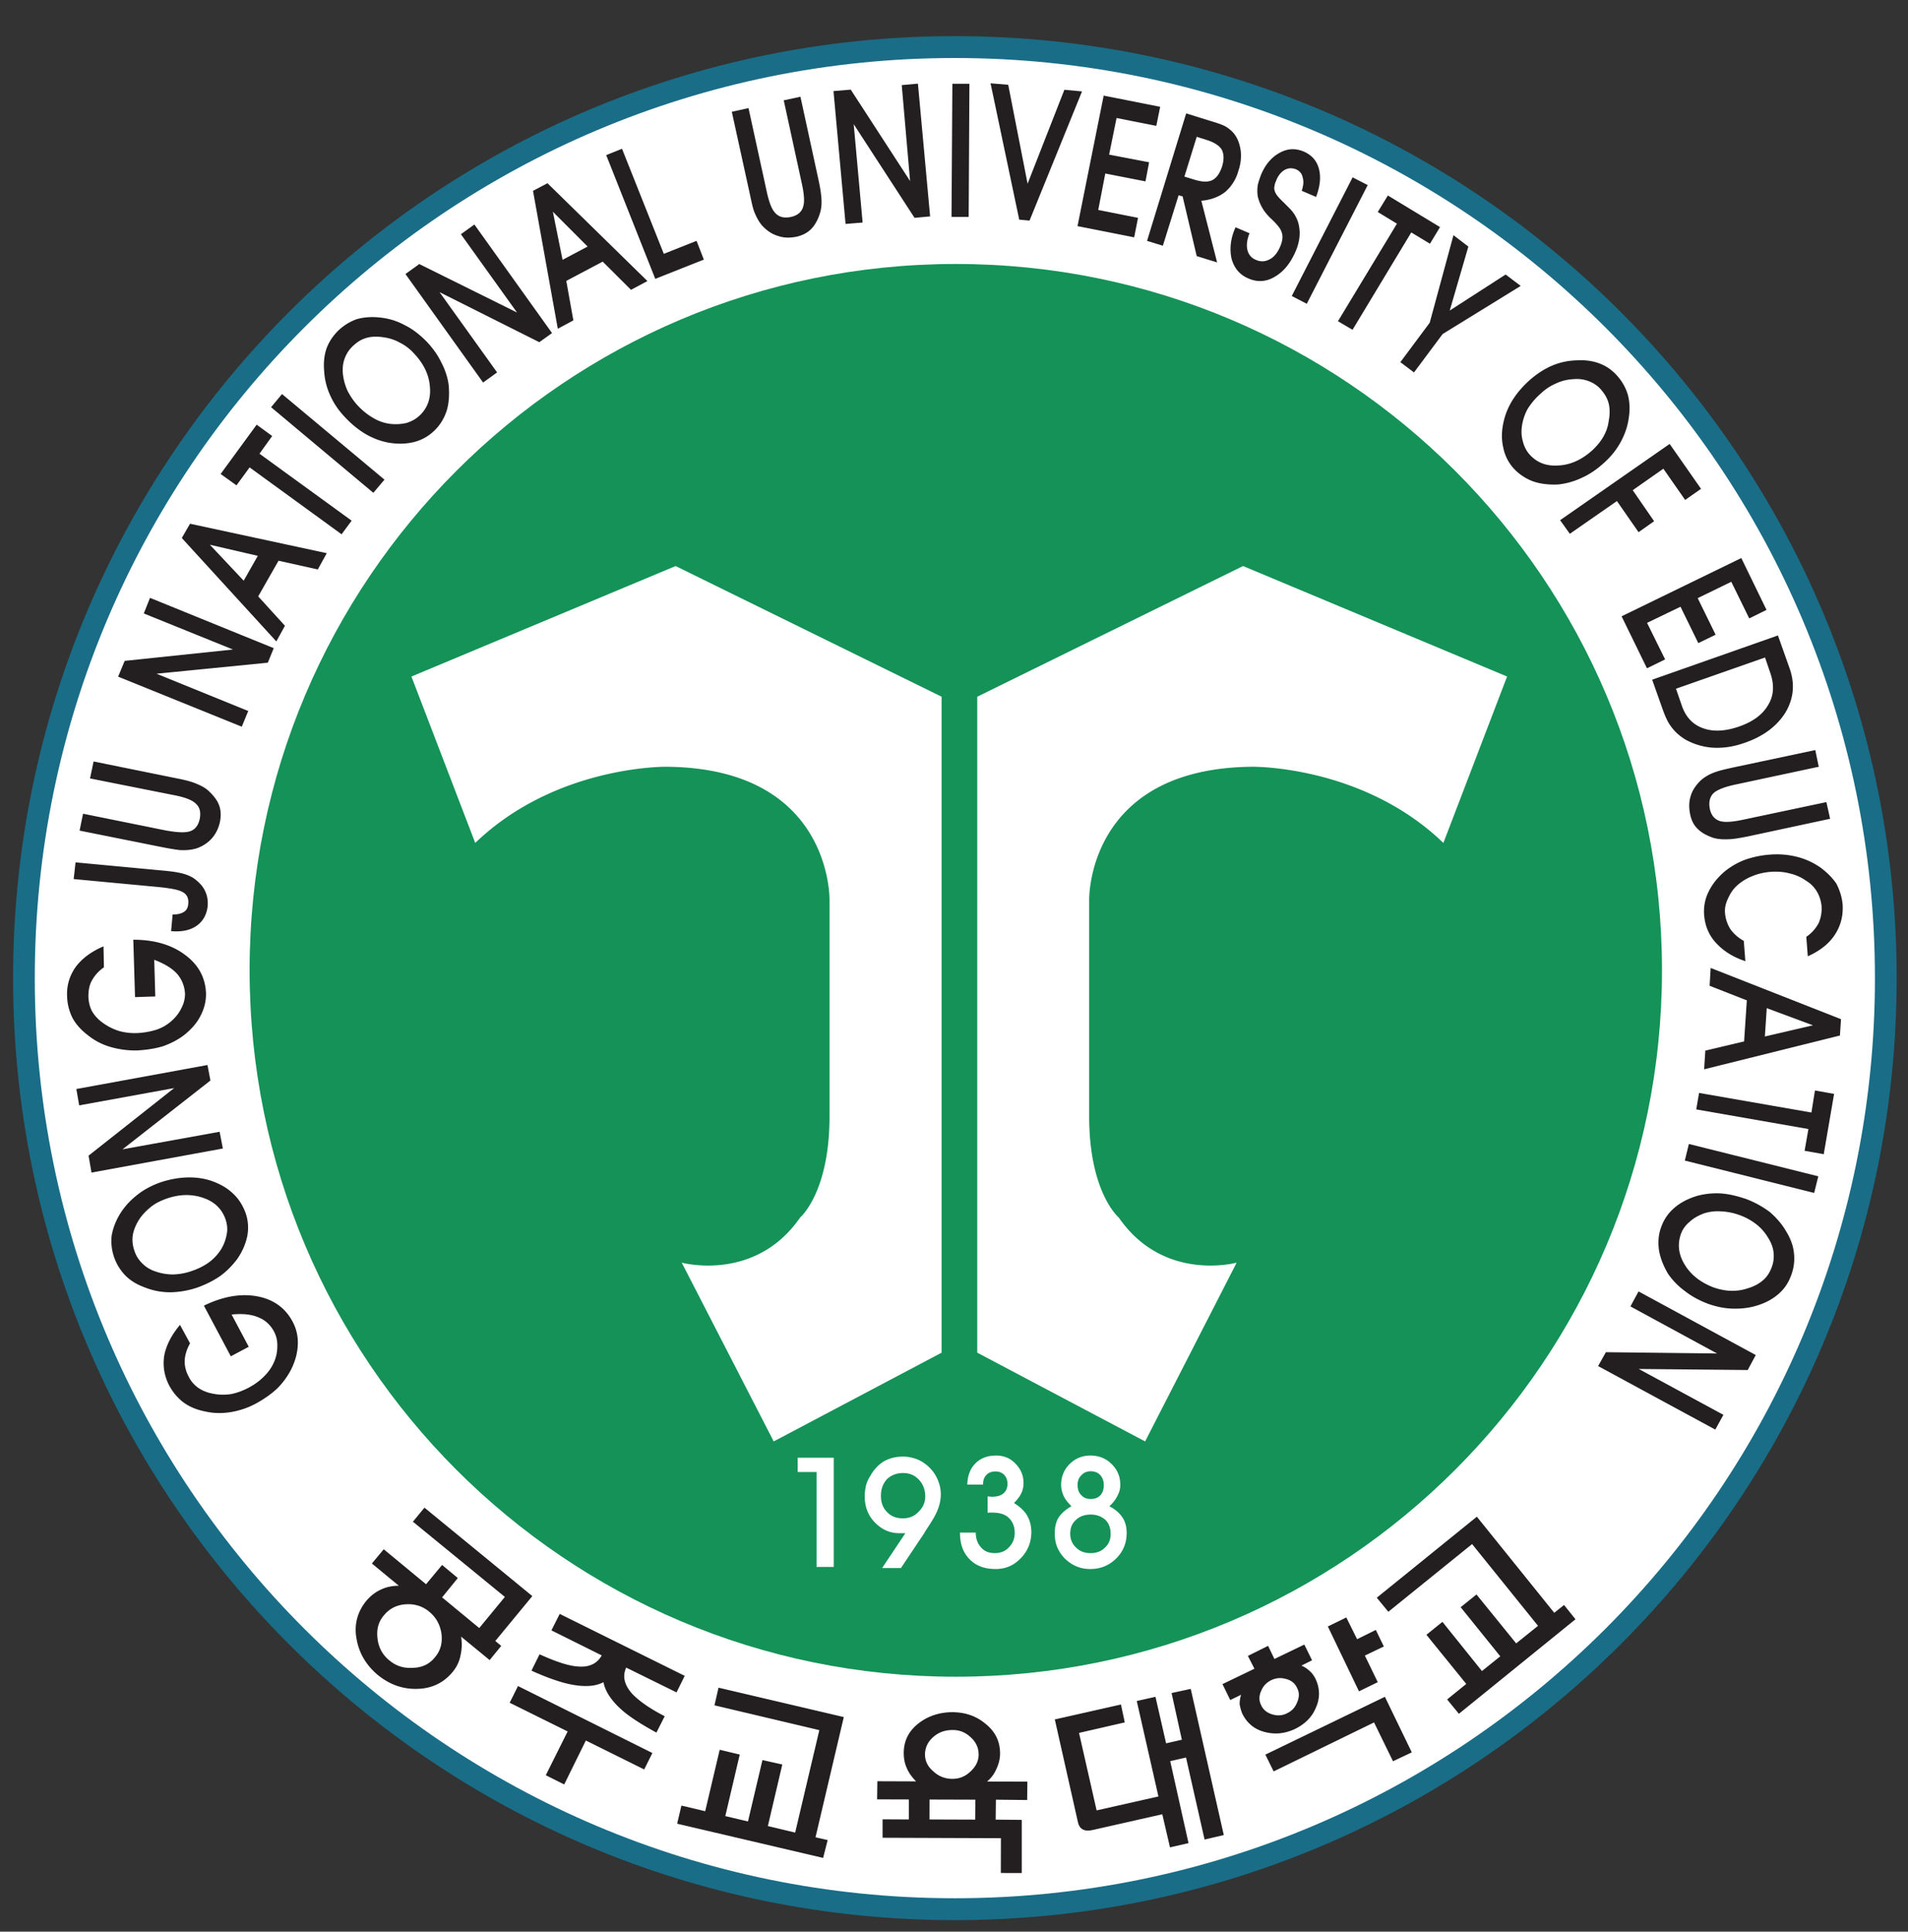 <svg xmlns="http://www.w3.org/2000/svg" xml:space="preserve" width="698.656" height="707.187" viewBox="47.636 269.405 698.656 707.187"><rect x="47.636" y="269.405" width="698.656" height="707.187" fill="#333333" stroke="none"/><path d="M261.58 207.026v25.803h-5.128v3.892h9.798v-29.695h-4.67zM279.398 206.691l6.326 9.508h-1.618c-2.615 0-4.853.984-6.697 2.957-1.84 1.955-2.768 4.33-2.768 7.122 0 .921.115 1.842.358 2.768.261.952.652 1.842 1.183 2.691.947 1.727 2.178 3.047 3.677 3.954 1.51.896 3.247 1.34 5.238 1.34 1.366 0 2.658-.254 3.91-.774a10.693 10.693 0 0 0 3.338-2.273 10.859 10.859 0 0 0 2.216-3.395c.522-1.238.782-2.483.782-3.765 0-1.7-.428-3.459-1.303-5.294-.53-1.096-1.56-2.811-3.092-5.102v-.072l-6.454-9.665h-5.096m9.97 24.087c-1.167 1.189-2.577 1.797-4.247 1.797-1.756 0-3.201-.57-4.3-1.687-1.136-1.131-1.708-2.642-1.708-4.508 0-1.839.537-3.313 1.633-4.43 1.074-1.13 2.494-1.708 4.252-1.708 1.751 0 3.203.604 4.37 1.796 1.161 1.162 1.741 2.527 1.741 4.112 0 1.881-.58 3.405-1.742 4.628zM304.901 216.37c0-1.669.47-3.026 1.409-4.068.964-1.03 2.195-1.556 3.706-1.556 1.563 0 2.856.547 3.885 1.632 1.028 1.027 1.55 2.323 1.55 3.885 0 1.801-.533 3.173-1.613 4.132-1.055.958-2.565 1.428-4.545 1.428h-.565c-.242 0-.452-.038-.642-.09v4.463c.19-.046.38-.046.559-.046.14-.03.298-.036.47-.036 1.466 0 2.559.305 3.293.915.732.577 1.113 1.446 1.113 2.576 0 1.01-.319 1.828-.946 2.47-.603.609-1.379.907-2.299.907-1.06 0-1.896-.28-2.493-.875-.61-.61-.917-1.5-.917-2.687h-4.308c.084 2.459.844 4.388 2.298 5.814 1.402 1.38 3.23 2.078 5.529 2.078 2.08 0 3.845-.73 5.28-2.21 1.436-1.479 2.14-3.238 2.14-5.268 0-1.03-.185-1.955-.553-2.762-.393-.876-1.042-1.757-1.93-2.652 1.516-.947 2.679-2.083 3.466-3.397.75-1.307 1.143-2.805 1.143-4.513 0-2.805-.94-5.179-2.813-7.128-1.858-1.968-4.13-2.958-6.854-2.958-2.99 0-5.34.876-7.052 2.628-1.772 1.763-2.654 4.201-2.654 7.318h4.343zM327.269 220.223c.725 1.245 1.942 2.343 3.63 3.288-.963.953-1.688 1.918-2.14 2.883a6.705 6.705 0 0 0-.665 2.931c0 2.222.761 4.103 2.299 5.65 1.546 1.561 3.439 2.337 5.68 2.337 2.259 0 4.176-.762 5.743-2.286 1.537-1.562 2.325-3.48 2.325-5.745 0-1.06-.242-2.03-.725-2.926-.462-.953-1.198-1.891-2.209-2.844 1.665-.863 2.877-1.916 3.632-3.16.7-1.143 1.053-2.528 1.053-4.126 0-2.792-.979-5.13-2.913-7.008-1.924-1.854-4.267-2.793-7.026-2.793-2.585 0-4.826.94-6.742 2.793-1.954 1.903-2.921 4.177-2.921 6.817 0 1.65.33 3.059.979 4.189m6.246 6.36c.628-.73 1.505-1.078 2.602-1.078 1.136 0 2.019.329 2.647.99.629.673.947 1.586.947 2.78 0 1.13-.345 2.044-1.03 2.767-.659.66-1.497.978-2.526.978-1.047 0-1.912-.336-2.562-1.028-.675-.673-1.03-1.562-1.03-2.641 0-1.156.316-2.082.952-2.768m-1.397-14.295c1.04-1.016 2.355-1.542 3.929-1.542 1.683 0 3.028.54 4.057 1.588.99.99 1.493 2.215 1.493 3.637 0 1.554-.477 2.798-1.404 3.745-1.01 1.002-2.343 1.505-4.02 1.505-1.756 0-3.154-.49-4.145-1.467-.97-.914-1.445-2.152-1.445-3.707 0-1.474.506-2.723 1.535-3.759zM169.517 405.133l-17.329 45.22 71.848 30.014 72.28-35.5v-178.37l-45.649-24.083-24.937 48.61s19.866-5.498 32.125 12.25c-.004 0 8.02 6.761 8.02 27.479v58.74s.857 35.93-44.378 36.349c0 0-30.005.421-51.98-20.71zM432.827 405.133l17.33 45.22-71.842 30.014-72.273-35.5v-178.37l45.639-24.083 24.933 48.61s-19.867-5.498-32.119 12.25c0 0-8.022 6.761-8.022 27.479v58.74s-.85 35.93 44.369 36.349c0 0 30.012.421 51.985-20.71z" style="fill:#fff;fill-opacity:1;fill-rule:nonzero;stroke:none" transform="matrix(1.333 0 0 -1.333 0 1122.52)"/><path d="M556.743 371.358c0-142.883-115.84-258.725-258.743-258.725-142.83 0-258.673 115.842-258.673 258.725 0 142.866 115.843 258.715 258.673 258.715 142.902 0 258.743-115.85 258.743-258.715z" style="fill:#196d87;fill-opacity:1;fill-rule:nonzero;stroke:none" transform="matrix(1.333 0 0 -1.333 0 1122.52)"/><path d="M550.777 371.358c0-139.582-113.151-252.713-252.777-252.713-139.514 0-252.71 113.13-252.71 252.713 0 139.578 113.196 252.704 252.71 252.704 139.626 0 252.777-113.125 252.777-252.704z" style="fill:#fff;fill-opacity:1;fill-rule:nonzero;stroke:none" transform="matrix(1.333 0 0 -1.333 0 1122.52)"/><path d="M492.278 373.538c0-107.193-86.845-194.054-194.005-194.054-107.13 0-193.97 86.86-193.97 194.054 0 107.115 86.84 193.958 193.97 193.958 107.16 0 194.005-86.843 194.005-193.958z" style="fill:#149257;fill-opacity:1;fill-rule:nonzero;stroke:none" transform="matrix(1.333 0 0 -1.333 0 1122.52)"/><path d="M91.745 281.4c5.255 2.552 10.162 3.403 14.693 2.552 4.412-.838 7.681-3.161 9.684-6.963a12.057 12.057 0 0 0 1.421-6.265c-.078-2.183-.643-4.392-1.754-6.69a20.722 20.722 0 0 0-3.828-5.307c-1.717-1.625-3.653-2.957-5.808-4.152-2.224-1.205-4.64-2.03-7.013-2.41-2.413-.394-4.771-.357-7.053.178-2.297.443-4.214 1.244-5.84 2.405-1.622 1.2-2.957 2.734-4.027 4.716-1.361 2.627-1.822 5.407-1.361 8.276.558 2.818 2.011 5.638 4.322 8.38l2.758-5.072c-.914-1.606-1.384-3.212-1.47-4.716-.04-1.523.318-2.997 1.12-4.469.62-1.262 1.486-2.215 2.581-3.022a10.153 10.153 0 0 1 4.005-1.6c1.58-.353 3.257-.38 4.965-.14 1.688.319 3.294.935 4.852 1.74 1.58.844 3.025 1.853 4.227 3.079a12.484 12.484 0 0 1 2.768 3.917c.638 1.459.926 2.889.926 4.406.048 1.516-.269 2.855-.907 4.049-.98 1.827-2.431 3.16-4.234 3.871-2.047.889-4.446 1.09-7.415.8l4.707-8.861-4.924-2.616-7.395 13.914zM82.531 285.07c-2.428 0-4.786.444-7.008 1.331-2.183.801-3.964 1.874-5.325 3.252a13.763 13.763 0 0 0-3.094 4.982c-.696 2.012-.909 3.969-.696 5.973.34 1.994 1.095 4.005 2.281 5.96 1.242 2.025 2.842 3.764 4.711 5.218 1.875 1.505 4.117 2.674 6.525 3.51 2.403.8 4.9 1.244 7.23 1.314 2.186.069 4.462-.222 6.455-.875 2.457-.832 4.444-1.949 6.04-3.46 1.65-1.498 2.784-3.345 3.527-5.37.752-2.119.887-4.252.482-6.43-.467-2.14-1.333-4.234-2.831-6.367-1.314-1.712-2.828-3.3-4.692-4.632-1.888-1.296-4.032-2.338-6.346-3.157a24.75 24.75 0 0 0-7.259-1.25m10.486 8.145a12.972 12.972 0 0 1 3.326 3.472c.883 1.383 1.368 2.743 1.657 4.232.314 1.468.136 2.806-.29 4.14-.983 2.844-2.979 4.856-6.093 5.922-3.189 1.117-6.53 1.067-10.179-.203-1.538-.56-3.033-1.27-4.159-2.184-1.274-1.003-2.362-2.132-3.213-3.364-1.015-1.575-1.618-3.072-1.84-4.417-.226-1.404-.086-2.793.422-4.303a8.306 8.306 0 0 1 2.072-3.404c.978-1.028 2.196-1.803 3.673-2.297a14.672 14.672 0 0 1 4.897-.838c1.736.056 3.408.355 5.008.907 1.736.579 3.361 1.365 4.72 2.337zM96.955 324.558 60.87 317.95l-.803 4.646 23.508 18.56-26.088-4.749-.778 4.49 36.019 6.594.816-4.254-24.15-18.902 26.673 4.824.888-4.601zM72.352 381.901c5.837 0 10.579-1.412 14.25-4.18 3.673-2.717 5.543-6.234 5.723-10.49.048-2.221-.488-4.315-1.545-6.296-.927-1.865-2.482-3.65-4.513-5.256-1.714-1.296-3.602-2.267-5.811-3.047-2.156-.648-4.552-1.003-7.056-1.142a24.761 24.761 0 0 0-7.25.94 17.718 17.718 0 0 0-6.28 3.249c-1.872 1.428-3.295 3.008-4.243 4.787-.85 1.738-1.412 3.738-1.46 5.896-.148 3.028.717 5.745 2.408 8.131 1.74 2.285 4.226 4.157 7.595 5.587l.112-5.771a10.262 10.262 0 0 1-3.32-3.643c-.713-1.276-.955-2.788-.936-4.412.041-1.428.355-2.716.936-3.898.714-1.244 1.644-2.272 2.892-3.185a15.591 15.591 0 0 1 4.455-2.293c1.622-.482 3.25-.666 5.03-.614 1.848.063 3.577.405 5.187.863 1.65.545 3.05 1.339 4.227 2.379 1.182 1.023 2.136 2.19 2.787 3.562a8.193 8.193 0 0 1 1.015 4.011c-.127 2.047-.815 3.875-2.136 5.411-1.418 1.578-3.494 2.819-6.318 3.899l.292-10.072-5.565-.176-.476 15.76zM85.162 400.251c1.536-.313 2.825-.85 3.802-1.473 1.333-.983 2.359-2.008 3.009-3.294.682-1.338.914-2.734.816-4.315-.267-2.34-1.242-4.166-3.044-5.44-1.758-1.242-4.168-1.724-7.008-1.466l.416 4.566c1.384 0 2.387.244 3.095.713.777.47 1.143 1.242 1.2 2.245.164 1.6-.423 2.74-1.87 3.368-1.025.514-3.152.9-6.363 1.225l-23.242 2.182.515 4.584 23.778-2.231c2.062-.18 3.741-.396 4.896-.664zM58.55 416.508l22.756-4.6c3.008-.533 5.122-.666 6.493-.26 1.524.445 2.476 1.689 2.834 3.602.315 1.823-.07 3.209-1.31 4.209-1.045.914-3.075 1.65-6.071 2.203l-22.788 4.539.98 4.659 22.623-4.593c2.18-.419 3.852-.84 4.986-1.269 1.51-.578 2.784-1.2 3.736-2 1.459-1.336 2.497-2.58 3.04-3.942.567-1.336.656-2.872.371-4.558-.371-1.876-1.114-3.387-2.165-4.636-1.081-1.242-2.513-2.266-4.379-2.894-1.358-.398-2.869-.531-4.494-.446-1.095.119-2.63.359-4.896.803l-22.668 4.546.952 4.637zM102.15 440.41l-33.962 13.747 1.804 4.33 29.74 3.117-24.497 9.908 1.707 4.284 33.99-13.818-1.624-3.99-30.57-3.028 25.19-10.238-1.777-4.313zM114.008 468.125l-2.364-4.3-25.967 28.405 2.262 3.923 37.558-8.09-2.467-4.469-10.78 2.4-5.588-9.791 7.346-8.078m-20.62 22.258 9.286-9.87 3.88 6.822-13.166 3.048zM129.566 493.255l-25.263 18.373-3.606-4.932-4.354 3.123 9.902 13.54 4.262-3.115-3.49-4.855 25.313-18.394-2.764-3.74zM138.291 504.646l-28.088 23.511 3.002 3.612 28.148-23.508-3.062-3.615zM126.56 531.15a18.272 18.272 0 0 0-1.776 6.941c-.2 2.199 0 4.275.644 6.192.676 1.815 1.767 3.47 3.234 4.919a14.242 14.242 0 0 0 5.07 3.133c1.914.532 4.047.713 6.365.451 2.339-.23 4.61-.895 6.7-2.035 2.183-1.047 4.119-2.564 5.975-4.409 1.802-1.847 3.21-3.843 4.222-5.944 1.046-1.996 1.739-4.139 2.003-6.23.2-2.561.1-4.805-.556-6.97-.688-2.088-1.765-3.894-3.338-5.424-1.62-1.58-3.47-2.627-5.658-3.189-2.133-.514-4.38-.58-6.924-.175-2.154.403-4.139 1.13-6.182 2.273-2.008 1.177-3.875 2.675-5.542 4.427-1.812 1.848-3.233 3.828-4.238 6.04m11.823-6.015a11.724 11.724 0 0 1 4.548-1.555 13.054 13.054 0 0 1 4.517.264c1.397.444 2.622 1.117 3.606 2.076 2.177 2.062 3.116 4.786 2.754 8.077-.281 3.284-1.825 6.293-4.471 9.058a12.892 12.892 0 0 1-3.845 2.871c-1.338.756-2.9 1.226-4.343 1.429-1.804.267-3.41.241-4.809-.184-1.352-.383-2.5-1.11-3.678-2.232a8.53 8.53 0 0 1-2.2-3.29c-.536-1.359-.666-2.78-.536-4.314.18-1.627.599-3.209 1.354-4.836.828-1.514 1.743-2.873 2.942-4.11 1.292-1.34 2.654-2.412 4.161-3.254zM168.444 534.93l-21.331 29.802 3.803 2.744 26.846-13.313-15.417 21.502 3.706 2.667 21.328-29.818-3.494-2.504-27.4 13.742 15.806-22.045-3.847-2.777zM193.237 552.001l-4.275-2.297-6.81 37.875 3.982 2.091 27.448-26.865-4.507-2.412-7.773 7.748-10.007-5.298L193.237 552m-5.633 29.85 2.669-13.216 6.882 3.647-9.551 9.568zM215.736 563.401l-13.475 33.995 4.342 1.738 11.482-28.859 8.992 3.568 2.003-5.148-13.344-5.294zM241.35 610.31l4.96-22.718c.622-2.93 1.351-4.96 2.296-5.983.995-1.2 2.505-1.616 4.477-1.18 1.729.397 2.887 1.342 3.291 2.853.422 1.333.24 3.52-.404 6.43l-4.944 22.73 4.588.984 4.916-22.622c.47-2.092.721-3.762.826-5.028.134-1.63.024-3.046-.356-4.255-.529-1.797-1.356-3.269-2.354-4.339-1.01-1.073-2.38-1.78-4.012-2.183-1.917-.378-3.608-.36-5.125.18-1.688.486-3.068 1.422-4.4 2.844-.935 1.073-1.623 2.387-2.247 3.964-.338.936-.69 2.536-1.158 4.764l-4.944 22.546 4.59 1.013zM268.012 578.493l-3.317 36.488 4.738.397 16.301-25.1-2.292 26.347 4.447.4 3.345-36.462-4.275-.395-16.714 25.724 2.448-27.018-4.681-.381zM297.111 580.41l.24 36.574h4.681l-.205-36.574h-4.716zM315.717 579.67l-7.878 37.447 4.854-.406 5.32-27.174 10.105 25.802 4.85-.447-14.42-35.478-2.831.257zM331.725 577.892l7.186 35.845 15.52-3.079-1.06-5.23-10.92 2.159-2.045-10.058 10.984-2.104-.99-5.243-11.046 2.158-1.935-10.005 10.93-2.167-1.059-5.354-15.565 3.078zM372.31 587.284c-1.776-1.375-3.94-2.196-6.569-2.428l4.335-16.935-5.604 1.736-3.878 16.408-1.105.289-4.318-13.844-4.34 1.333 10.745 35.009 6.793-2.116c1.668-.483 2.888-.927 3.713-1.307a8.842 8.842 0 0 0 2.652-2.153c.985-1.256 1.537-2.763 1.81-4.615a12.402 12.402 0 0 0-.615-5.536 11.703 11.703 0 0 0-3.618-5.84m-.965 11.609c-.679 1.13-2.059 1.968-3.929 2.6l-2.945.931-3.383-10.929 2.806-.866c2.092-.623 3.579-.69 4.81-.134 1.174.575 2.037 1.755 2.69 3.65.631 1.955.56 3.559-.05 4.748zM378.975 575.931c-.697-1.777-.9-3.285-.57-4.608.328-1.288 1.077-2.183 2.296-2.688 1.315-.59 2.553-.53 3.777.127 1.2.582 2.128 1.739 2.863 3.38.75 1.701.888 3.13.386 4.262-.258.826-1.12 1.888-2.595 3.32a14.058 14.058 0 0 0-2.299 2.611c-.78 1.214-1.286 2.417-1.58 3.664-.16.841-.16 1.828-.064 2.863.162.964.515 1.942.896 2.996 1.195 2.944 2.952 4.96 5.155 6.16 2.12 1.196 4.318 1.332 6.678.333 2.145-.955 3.503-2.463 4.099-4.627.61-2.203.382-4.809-.754-7.815l-3.943 1.683c.469 1.432.598 2.657.241 3.723-.19 1.025-.85 1.742-1.769 2.158-1.124.444-2.14.403-3.148-.136-.953-.531-1.848-1.59-2.356-2.978-.24-.533-.4-.984-.425-1.377a2.268 2.268 0 0 1 .025-1.39c.16-.53.489-1.104.983-1.683.331-.364.82-.888 1.576-1.602l1.63-1.644c1.441-1.479 2.355-3.303 2.577-5.3.298-2.024-.062-4.193-1.03-6.44-1.414-3.252-3.292-5.544-5.672-6.918-2.354-1.432-4.826-1.566-7.281-.49-2.4 1.013-3.872 2.806-4.603 5.342-.602 2.603-.361 5.568 1.074 8.718l3.833-1.644zM390.58 558.694l16.717 32.596 4.146-2.13-16.739-32.596-4.125 2.13zM403.274 551.78l16.198 26.783-5.269 3.208 2.78 4.536 14.323-8.68-2.757-4.567-5.14 3.096-16.137-26.738-3.998 2.362zM424.157 537.707l-3.745 2.825 8.063 10.825 6.523 24.044 4.093-3.12-5.121-17.582 15.362 9.902 4.138-3.132-21.454-13.225-7.859-10.537zM461.994 539.535c2.254.959 4.59 1.45 6.99 1.494 2.234.137 4.342-.17 6.168-.875 1.855-.707 3.473-1.837 4.818-3.358 1.38-1.555 2.368-3.314 2.941-5.255.5-1.915.614-4.044.24-6.367-.311-2.312-1.097-4.538-2.254-6.655-1.174-2.118-2.667-3.98-4.626-5.716-1.962-1.781-3.936-3.115-6.062-4.053a19.923 19.923 0 0 0-6.343-1.806c-2.555-.128-4.887.114-6.963.831a13.696 13.696 0 0 0-5.351 3.558 11.935 11.935 0 0 0-2.87 5.722c-.507 2.135-.507 4.47.072 7.01.443 2.07 1.276 4.092 2.45 6.006 1.226 1.968 2.804 3.79 4.626 5.433 1.919 1.698 3.961 3.075 6.164 4.03m-6.467-11.593c-.877-1.47-1.359-2.98-1.658-4.542-.26-1.539-.247-3.075.16-4.5.342-1.446.964-2.694 1.853-3.697 2.017-2.263 4.62-3.292 7.984-3.047 3.32.175 6.399 1.577 9.286 4.177 1.157 1.082 2.21 2.319 2.992 3.663.826 1.446 1.294 2.824 1.502 4.388.337 1.752.337 3.384 0 4.758-.333 1.36-1.039 2.603-2.062 3.78-.85 1.034-1.941 1.78-3.249 2.32a9.169 9.169 0 0 1-4.26.63c-1.606-.076-3.242-.409-4.855-1.17a13.993 13.993 0 0 1-4.24-2.796c-1.41-1.2-2.501-2.542-3.453-3.964zM494.386 518.07l8.62-12.329-4.366-3.053-5.98 8.575-8.418-5.896 5.872-8.525-4.272-3.01-5.942 8.551-12.935-8.994-2.673 3.738 30.094 20.944zM481.183 470.728l32.885 16.001 6.926-14.243-4.748-2.336-4.93 10.06-9.224-4.496 4.919-10.042-4.754-2.31-4.889 9.993-9.19-4.427 4.963-10.042-4.989-2.434-6.97 14.276zM489.581 453.317l34.55 12.152 3.249-9.165c1.472-4.263 1.04-8.278-1.205-12.027-2.343-3.731-6.044-6.538-11.235-8.314-2.896-1.028-5.789-1.473-8.557-1.328a18.12 18.12 0 0 0-7.453 2.121c-1.764 1.025-3.14 2.275-4.189 3.748-.888 1.15-1.6 2.774-2.316 4.8l-2.844 8.013m8.195-7.258c1.091-3.077 3.027-5.117 5.852-6.094 2.755-.979 5.972-.822 9.706.444 3.929 1.356 6.588 3.314 8.104 5.963 1.624 2.625 1.74 5.669.483 9.128l-1.333 3.917-24.463-8.576 1.651-4.782zM535.347 429.41l-22.704-4.854c-2.933-.603-4.914-1.361-6.058-2.265-1.154-1.026-1.535-2.533-1.154-4.505.4-1.758 1.315-2.843 2.842-3.316 1.327-.377 3.48-.216 6.444.426l22.723 4.804 1.024-4.582-22.635-4.856c-2.096-.412-3.835-.711-5.054-.756-1.624-.083-3.046 0-4.29.342-1.818.592-3.277 1.394-4.33 2.425-1.09 1.023-1.776 2.333-2.132 4.018-.38 1.901-.356 3.573.152 5.107.47 1.644 1.512 3.07 2.856 4.358a11.935 11.935 0 0 0 4.006 2.221c.985.369 2.488.718 4.689 1.21l22.662 4.805.959-4.583zM507.17 380.97c-1.993 2.13-3.08 4.717-3.315 7.767-.163 2.208.236 4.337 1.195 6.278.938 1.982 2.361 3.805 4.292 5.504a20.45 20.45 0 0 0 5.598 3.288 26.27 26.27 0 0 0 6.98 1.468c2.61.204 4.99 0 7.333-.58 2.4-.578 4.563-1.597 6.52-2.935 1.802-1.337 3.312-2.845 4.41-4.447.933-1.829 1.53-3.698 1.714-5.707.215-3.018-.514-5.877-2.113-8.301-1.6-2.471-4.101-4.476-7.454-5.95l-.404 5.345c1.623 1.114 2.665 2.41 3.407 3.81.616 1.43.91 3.032.77 4.747-.154 1.314-.546 2.623-1.207 3.758a8.386 8.386 0 0 1-3.035 3.088 12.439 12.439 0 0 1-4.527 2.01c-1.629.444-3.355.551-5.045.444-1.833-.134-3.617-.53-5.167-1.178-1.536-.6-2.963-1.467-4.126-2.514-1.166-1.021-1.98-2.275-2.57-3.628-.679-1.402-.958-2.735-.826-4.027a9.793 9.793 0 0 1 1.504-4.458c.94-1.248 2.077-2.312 3.645-3.16l.432-5.581c-3.427 1.127-6.03 2.818-8.01 4.96zM505.366 369.257l.286 4.897 35.806-14.07-.298-4.493-37.305-9.28.332 5.134 10.65 2.52.749 11.286-10.22 4.006m28.388-10.86-12.695 4.715-.515-7.788 13.21 3.072zM502.468 339.822l30.861-5.382.97 6.056 5.257-.94-2.843-16.553-5.258.927 1.048 5.98-30.816 5.388.78 4.524zM499.667 325.807l35.552-8.885-1.135-4.564-35.534 8.886 1.117 4.563zM521.91 307.107c1.821-1.573 3.389-3.383 4.557-5.432 1.18-1.956 1.89-3.922 2.068-5.88.216-1.997 0-3.91-.685-5.825-.685-1.968-1.733-3.694-3.244-5.078-1.428-1.332-3.274-2.45-5.465-3.212-2.278-.8-4.513-1.13-6.995-1.105-2.399.014-4.735.458-7.21 1.333-2.468.935-4.583 2.095-6.386 3.518a19.579 19.579 0 0 0-4.602 4.716c-1.289 2.183-2.14 4.36-2.495 6.505-.293 2.176-.158 4.342.622 6.36.75 2.159 2.005 3.898 3.714 5.345 1.618 1.384 3.676 2.45 6.164 3.206 2.031.539 4.24.8 6.5.667 2.322-.178 4.594-.737 7.019-1.563a26.644 26.644 0 0 0 6.437-3.555m-13.316.178c-1.716.135-3.301-.075-4.761-.539-1.475-.552-2.85-1.289-3.942-2.304-1.144-.945-1.936-2.056-2.406-3.344-1.005-2.895-.668-5.695 1.085-8.513 1.707-2.805 4.437-4.888 8.016-6.228 1.498-.506 3.125-.843 4.596-.881 1.664-.05 3.2.191 4.648.684 1.751.51 3.16 1.296 4.206 2.222 1.092.915 1.874 2.165 2.395 3.588.503 1.333.633 2.627.513 3.967-.145 1.416-.654 2.766-1.505 4.106-.825 1.365-1.828 2.61-3.274 3.727a16.446 16.446 0 0 1-4.43 2.45c-1.74.646-3.453.99-5.141 1.065zM485.842 285.31l32.196-17.474-2.209-4.118-29.923.29 23.245-12.593-2.23-4.056-32.188 17.45 2.132 3.807 30.546-.353-23.798 12.928 2.229 4.12zM173.425 187.959l-3.183-3.904-7.838 6.437c.262-1.683.245-3.327-.132-4.952-.29-1.783-1.043-3.32-2.152-4.696-2.566-3.122-5.951-4.698-10.116-4.698-3.808-.039-7.3 1.258-10.413 3.757-3.16 2.63-5.135 5.873-5.858 9.7-.822 4.011.106 7.616 2.63 10.726 1.153 1.34 2.467 2.395 4.067 3.123 1.447.674 3.113 1.024 4.859 1.024l-7.393 6.104 3.252 3.913 11.624-9.606 4.406 5.295 4.317-3.6-4.317-5.306 10.209-8.423 7.04 8.55-25.267 20.661 3.176 3.852 29.631-24.284-10.17-12.333 1.628-1.34m-26.197 11.419c-2.499-.15-4.523-1.175-6.04-3.048-1.536-1.776-2.063-3.922-1.735-6.42.294-2.46 1.399-4.485 3.313-5.996 1.83-1.521 3.988-2.158 6.394-1.985 2.56.056 4.564 1.046 6.032 2.874 1.605 1.868 2.134 4.05 1.802 6.584-.38 2.43-1.448 4.367-3.323 5.934-1.79 1.503-3.977 2.223-6.443 2.057zM207.751 181.985c-1.088-2.366-.53-4.755 1.664-7.21 1.79-1.852 4.637-3.955 8.915-6.13l-2.276-4.507c-3.673 2.012-6.588 3.833-8.792 5.61-3.338 2.768-5.25 5.548-5.747 8.238-2.428-1.28-5.769-1.394-10.17-.354-2.719.683-5.944 1.852-9.618 3.522l2.22 4.489c4.344-1.957 7.717-3.11 10.29-3.329 3.263-.329 5.497.706 6.795 3.024l-13.824 6.88 2.28 4.52 34.34-17.012-2.254-4.543-13.823 6.802m-22.086-29.553 6 12.022-15.924 7.883 2.292 4.585 36.913-18.389-2.253-4.514-16.024 7.947-5.95-12.072-5.054 2.538zM263.097 134.626l-1.253-4.905-40.096 9.394 1.169 4.977 6.537-1.542 3.983 16.877 5.502-1.32-3.963-16.899 6.23-1.472 3.97 16.859 5.455-1.217-3.962-16.904 7.5-1.796 6.634 28.137L232 171.627l1.111 4.85 34.413-8.073-7.771-33.02 3.344-.758zM292.163 162.98c-1.533-1.308-2.31-2.931-2.335-4.81 0-1.823.756-3.396 2.335-4.708 1.403-1.321 3.169-2.025 5.21-2.025 1.853 0 3.47.638 4.856 1.934 1.566 1.403 2.334 2.965 2.334 4.736 0 1.897-.768 3.53-2.278 4.836-1.398 1.295-2.997 1.91-4.862 1.91-2.003 0-3.784-.577-5.26-1.874m11.448-22.74.065 5.477-12.604.039-.012-5.47 12.551-.047m12.796-.07v-14.599l-5.744.013.027 9.553-32.51.12v5.066l7.214-.037v5.489l-8.72.026.072 4.984 10.632-.039c-1.09 1.117-1.94 2.247-2.47 3.478-.67 1.37-.913 2.843-.913 4.311 0 3.345 1.383 6.08 4.097 8.167 2.599 2.02 5.799 3.047 9.346 3.047 3.405-.038 6.395-1.027 8.884-3.083 2.762-2.146 4.127-4.882 4.127-8.214 0-1.626-.389-3.01-1.03-4.367a9.255 9.255 0 0 0-2.537-3.384l11.068-.025-.05-5.053-8.596.095-.062-5.478 7.165-.07zM336.973 142.772l16.98 3.827-5.953 26.22 5.14 1.15 2.92-12.778 4.33.99-2.826 12.824 5.264 1.14 9.077-40.14-5.275-1.245-5.096 22.528-4.344-.985 5.028-22.52-5.091-1.162-2.113 9.09-18.921-4.278c-1.232-.274-2.052-.274-2.655 0-.84.311-1.377 1.04-1.625 2.226l-6.322 28.096 18.167 4.1 1.047-4.915-12.561-2.886 4.829-21.282zM393.226 182.532c.832-.356 1.517-.776 2.208-1.422.718-.584 1.18-1.296 1.632-2.119 1.282-2.678 1.333-5.357.127-8.036-1.04-2.55-3.002-4.476-5.674-5.789-2.718-1.296-5.471-1.6-8.239-.89-2.83.673-4.946 2.388-6.254 4.99-.373.838-.576 1.69-.755 2.59a8.1 8.1 0 0 0 .382 2.665l-2.971-1.435-2.134 4.368 8.773 4.228-1.79 3.517 5.547 2.76 1.74-3.599 8.212 3.955 2.122-4.317-2.926-1.466m-11.077-7.013c-.602-1.335-.602-2.642.04-3.892.577-1.258 1.6-2.057 3.077-2.501 1.34-.406 2.78-.356 4.093.368 1.283.61 2.16 1.574 2.711 2.983.61 1.46.61 2.706 0 3.859-.551 1.296-1.604 2.146-3.014 2.515-1.498.431-2.768.317-4.133-.324-1.325-.674-2.214-1.605-2.774-3.008m28.514 9.774 3.54-7.307-5.159-2.511-8.55 17.81 5.073 2.469 2.963-5.967 5.14 2.545 2.204-4.544-5.21-2.495m12.89-26.584-5.166-2.442-5.206 10.663-27.58-13.457-2.272 4.614 32.83 15.882 7.394-15.26zM465.378 199.188l3.142-3.922-32.03-25.962-3.231 3.94 5.256 4.26L427.57 191l4.4 3.554 10.855-13.508 5.032 4.044-10.88 13.488 4.343 3.498 10.906-13.438 6.003 4.824-18.116 22.458-23.003-18.598-3.173 3.865 27.484 22.249 21.265-26.394 2.69 2.146z" style="fill:#231f20;fill-opacity:1;fill-rule:nonzero;stroke:none" transform="matrix(1.333 0 0 -1.333 0 1122.52)"/><path d="M260.041 209.648v26.063h-5.182v3.924h9.903v-29.987h-4.72zM278.05 209.331l6.389 9.578h-1.675c-2.61 0-4.847 1.004-6.782 3.029-1.841 1.916-2.718 4.308-2.718 7.147 0 .926.133 1.84.334 2.823a8.935 8.935 0 0 0 1.2 2.711c.959 1.738 2.208 3.072 3.722 4.013 1.535.869 3.274 1.313 5.293 1.313 1.391 0 2.638-.285 3.94-.78 1.255-.515 2.36-1.308 3.346-2.272 1.024-1.03 1.757-2.14 2.27-3.416.54-1.308.804-2.552.804-3.847 0-1.713-.422-3.51-1.317-5.338-.53-1.161-1.622-2.845-3.132-5.147v-.078l-6.507-9.736h-5.166m10.04 24.331c-1.132 1.186-2.564 1.77-4.234 1.77-1.797 0-3.245-.572-4.403-1.606-1.14-1.225-1.731-2.722-1.731-4.64 0-1.84.53-3.314 1.658-4.443 1.097-1.18 2.545-1.758 4.347-1.758 1.783 0 3.231.59 4.364 1.846 1.188 1.162 1.805 2.515 1.805 4.14 0 1.866-.617 3.471-1.805 4.691zM303.771 219.081c0-1.688.526-3.093 1.485-4.113.915-1.049 2.158-1.535 3.745-1.535 1.53 0 2.87.486 3.883 1.6 1.055 1.065 1.594 2.36 1.594 3.966 0 1.802-.616 3.153-1.65 4.132-1.053 1.01-2.623 1.434-4.597 1.434h-.595c-.222 0-.374 0-.615-.044v4.488c.24-.038.393-.038.595-.038.16 0 .294-.065.47-.065 1.435 0 2.577.28 3.275.928.75.61 1.13 1.498 1.13 2.608 0 1.035-.311 1.847-.912 2.501-.675.616-1.41.92-2.363.92-1.027 0-1.915-.304-2.45-.908-.66-.602-.99-1.478-.99-2.696h-4.329c.076 2.494.838 4.454 2.298 5.877 1.396 1.397 3.276 2.096 5.63 2.096 2.114 0 3.898-.731 5.314-2.23 1.472-1.503 2.21-3.249 2.21-5.337 0-.997-.218-1.98-.618-2.806-.406-.85-1.048-1.7-2-2.667 1.532-.982 2.782-2.05 3.607-3.433.723-1.294 1.155-2.76 1.155-4.538 0-2.825-1.004-5.218-2.882-7.173-1.935-2.007-4.166-2.983-6.945-2.983-3.045 0-5.383.9-7.07 2.628-1.854 1.822-2.705 4.251-2.705 7.388h4.33zM326.38 222.959c.787 1.295 1.935 2.342 3.682 3.357-.921.94-1.747 1.899-2.171 2.87-.426.985-.666 1.96-.666 2.97 0 2.197.754 4.177 2.297 5.701 1.582 1.599 3.511 2.374 5.783 2.374 2.248 0 4.26-.775 5.77-2.335 1.607-1.539 2.406-3.41 2.406-5.764 0-1.068-.293-2.044-.789-2.96a9.035 9.035 0 0 0-2.221-2.856c1.726-.914 2.894-1.955 3.715-3.261.677-1.08 1.046-2.457 1.046-4.1 0-2.807-1.022-5.193-2.97-7.085-1.942-1.866-4.255-2.806-7.065-2.806-2.647 0-4.92.94-6.882 2.806-1.934 1.961-2.842 4.182-2.842 6.881 0 1.676.286 3.097.908 4.208m6.372 6.417c.566-.697 1.51-1.078 2.575-1.078 1.183 0 2.034.355 2.679 1.022.598.646.94 1.568.94 2.793 0 1.134-.342 2.062-.99 2.779-.666.685-1.534 1.022-2.602 1.022-1.022 0-1.891-.355-2.526-1.054-.724-.685-1.08-1.574-1.08-2.691 0-1.105.262-2.081 1.004-2.793m-1.43-14.408c1.05-1.049 2.337-1.535 3.982-1.535 1.632 0 3.008.486 4.038 1.6 1.04.955 1.484 2.219 1.484 3.654 0 1.575-.444 2.832-1.333 3.778-1.053.982-2.425 1.555-4.139 1.555-1.695 0-3.136-.528-4.1-1.512-1.055-.926-1.53-2.183-1.53-3.74 0-1.484.507-2.78 1.598-3.8zM166.28 408.483l-17.525 45.704 72.57 30.347 73.061-35.887V268.483l-46.112-24.373-25.27 49.104s20.144-5.517 32.518 12.384c0 0 8.083 6.817 8.083 27.77v59.317s.895 36.346-44.793 36.724c-.004 0-30.32.445-52.533-20.926zM432.23 408.483l17.5 45.704-72.53 30.347-73.012-35.887V268.483l46.11-24.373 25.147 49.104s-20.033-5.517-32.382 12.384c0 0-8.133 6.817-8.133 27.77v59.317c-.006 0-.889 36.346 44.808 36.724 0 0 30.326.445 52.492-20.926z" style="fill:#fff;fill-opacity:1;fill-rule:nonzero;stroke:none" transform="matrix(1.333 0 0 -1.333 0 1122.52)"/></svg>
